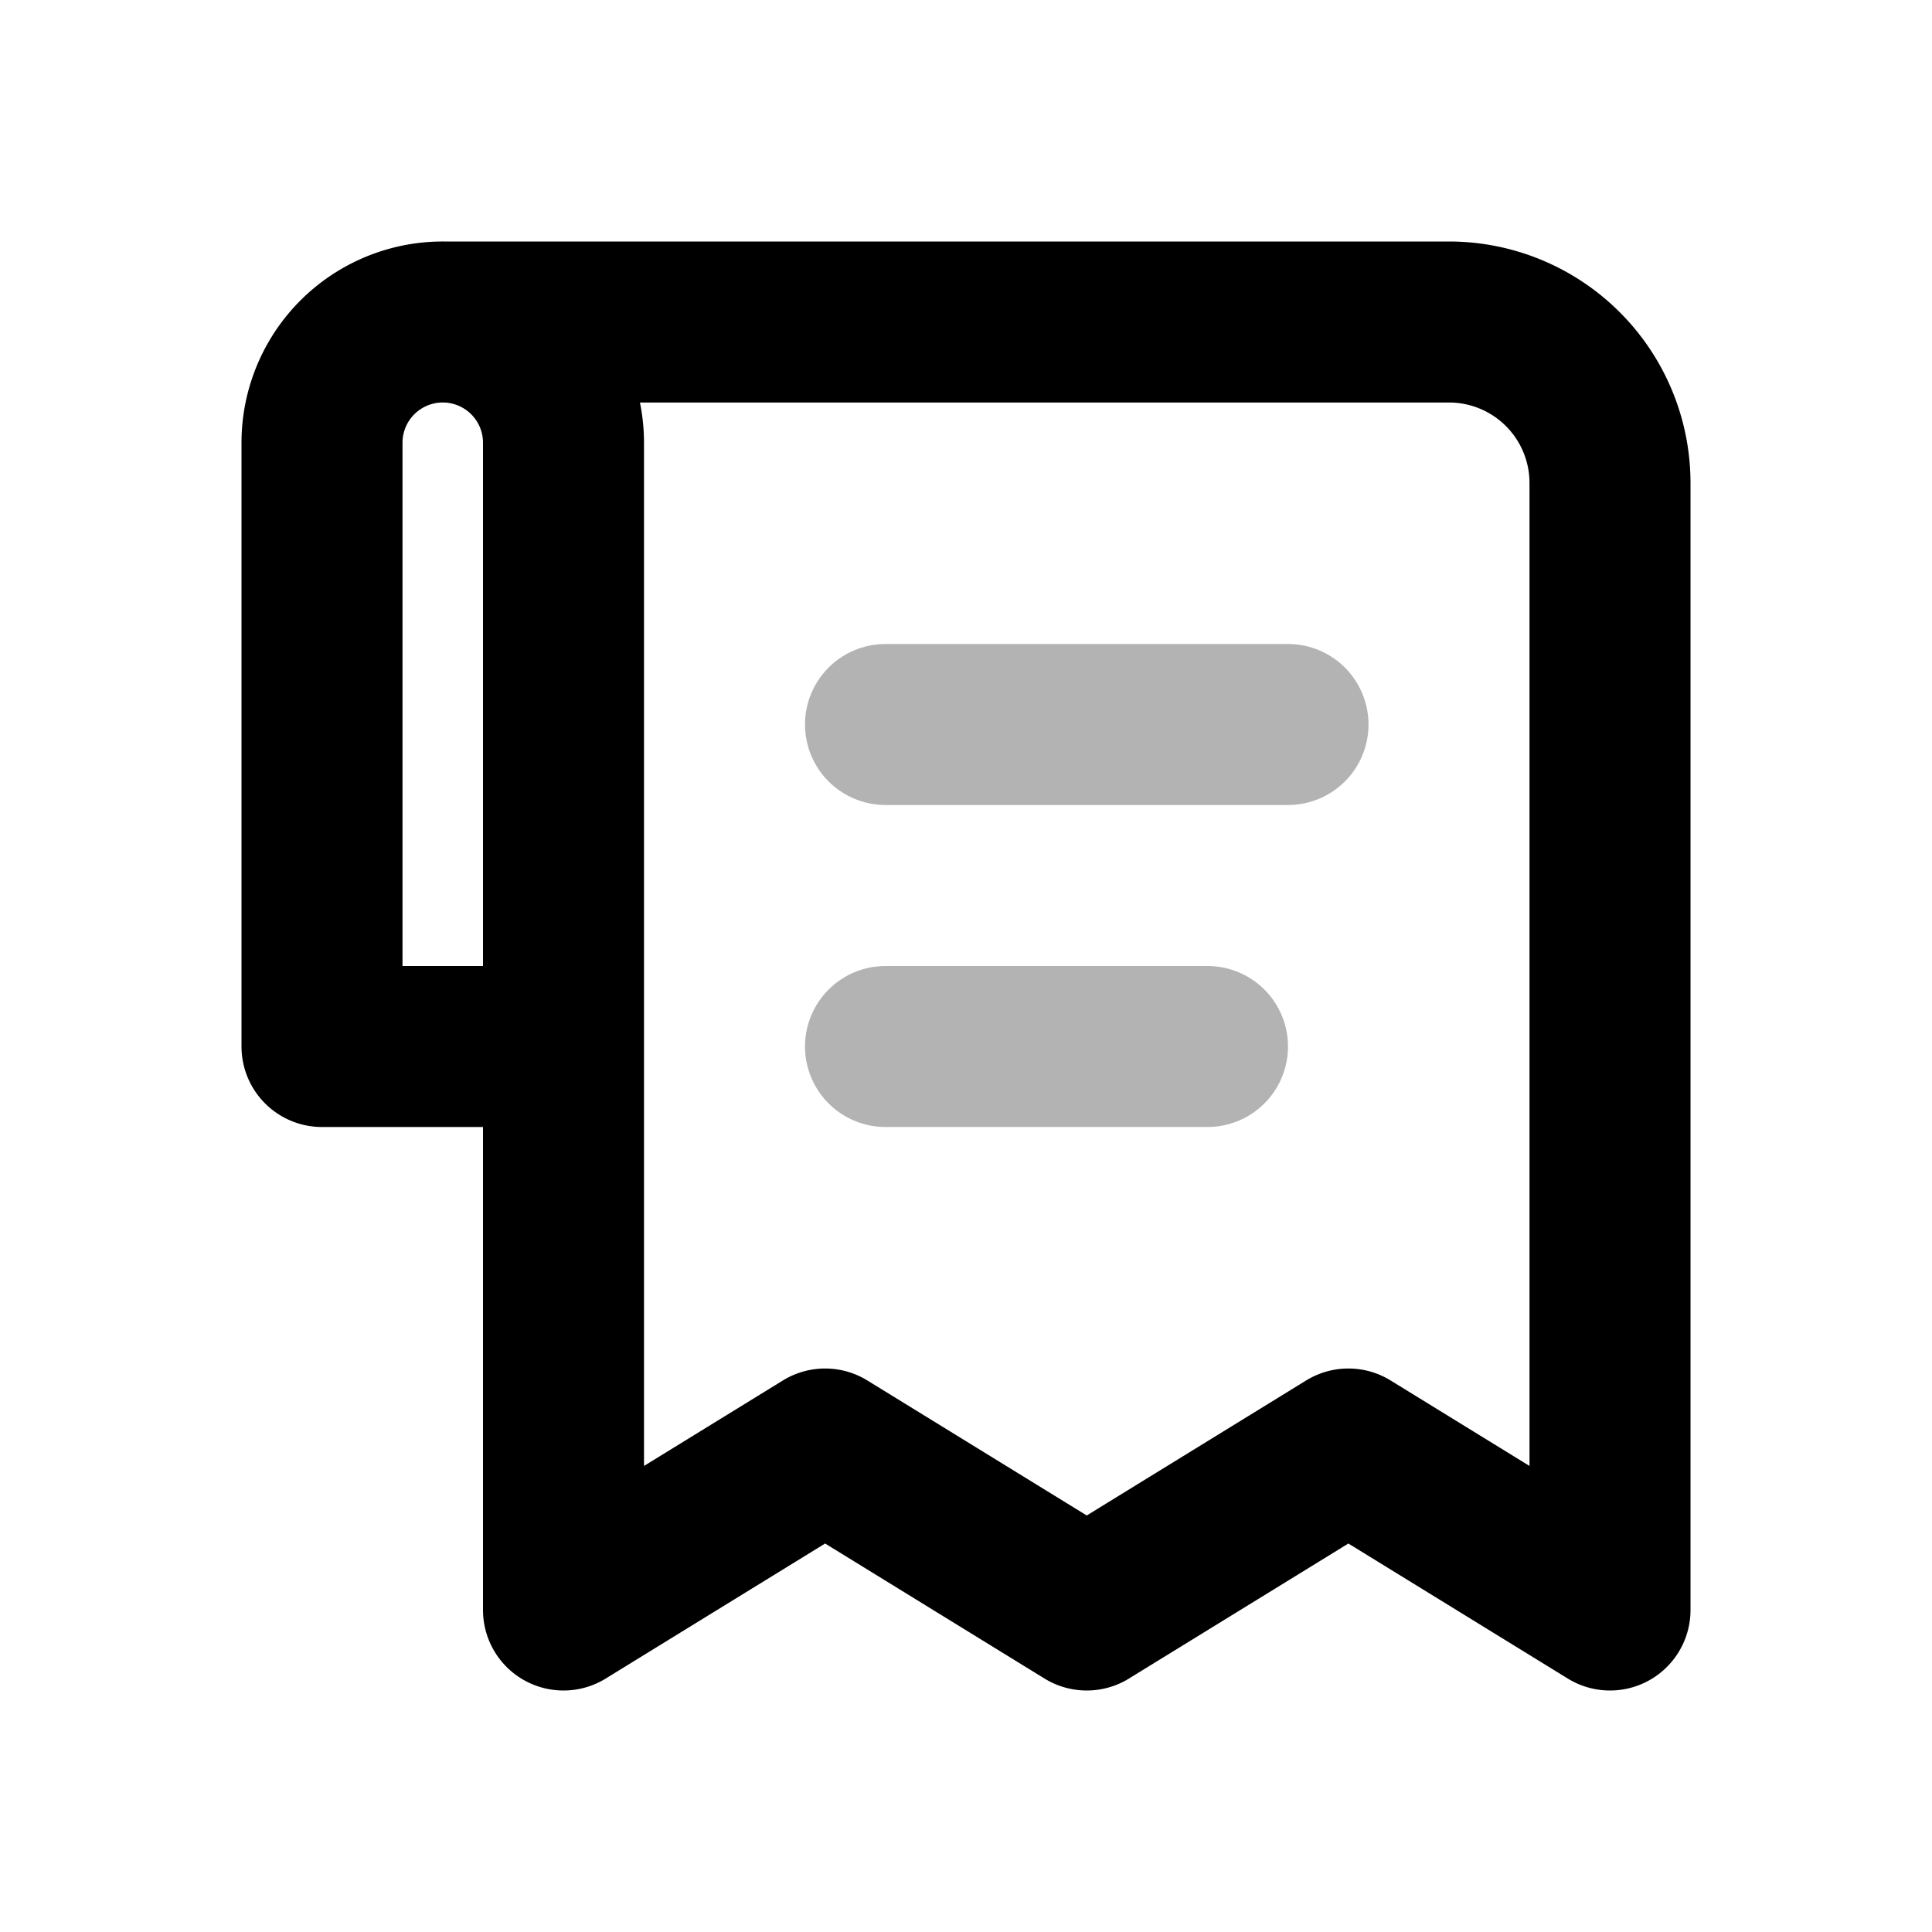 <svg xmlns="http://www.w3.org/2000/svg" width="24" height="24" fill="none">
    <path stroke="currentColor" stroke-linecap="round" stroke-width="2" d="M11 9h5m-5 4h4" opacity=".3"/>
    <path stroke="currentColor" stroke-linejoin="round" stroke-width="2" d="M5.5 4H18a2 2 0 0 1 2 2v14l-3.25-2-3.25 2-3.25-2L7 20v-8m0 1V5.5a1.5 1.5 0 1 0-3 0V13z"/>
</svg>